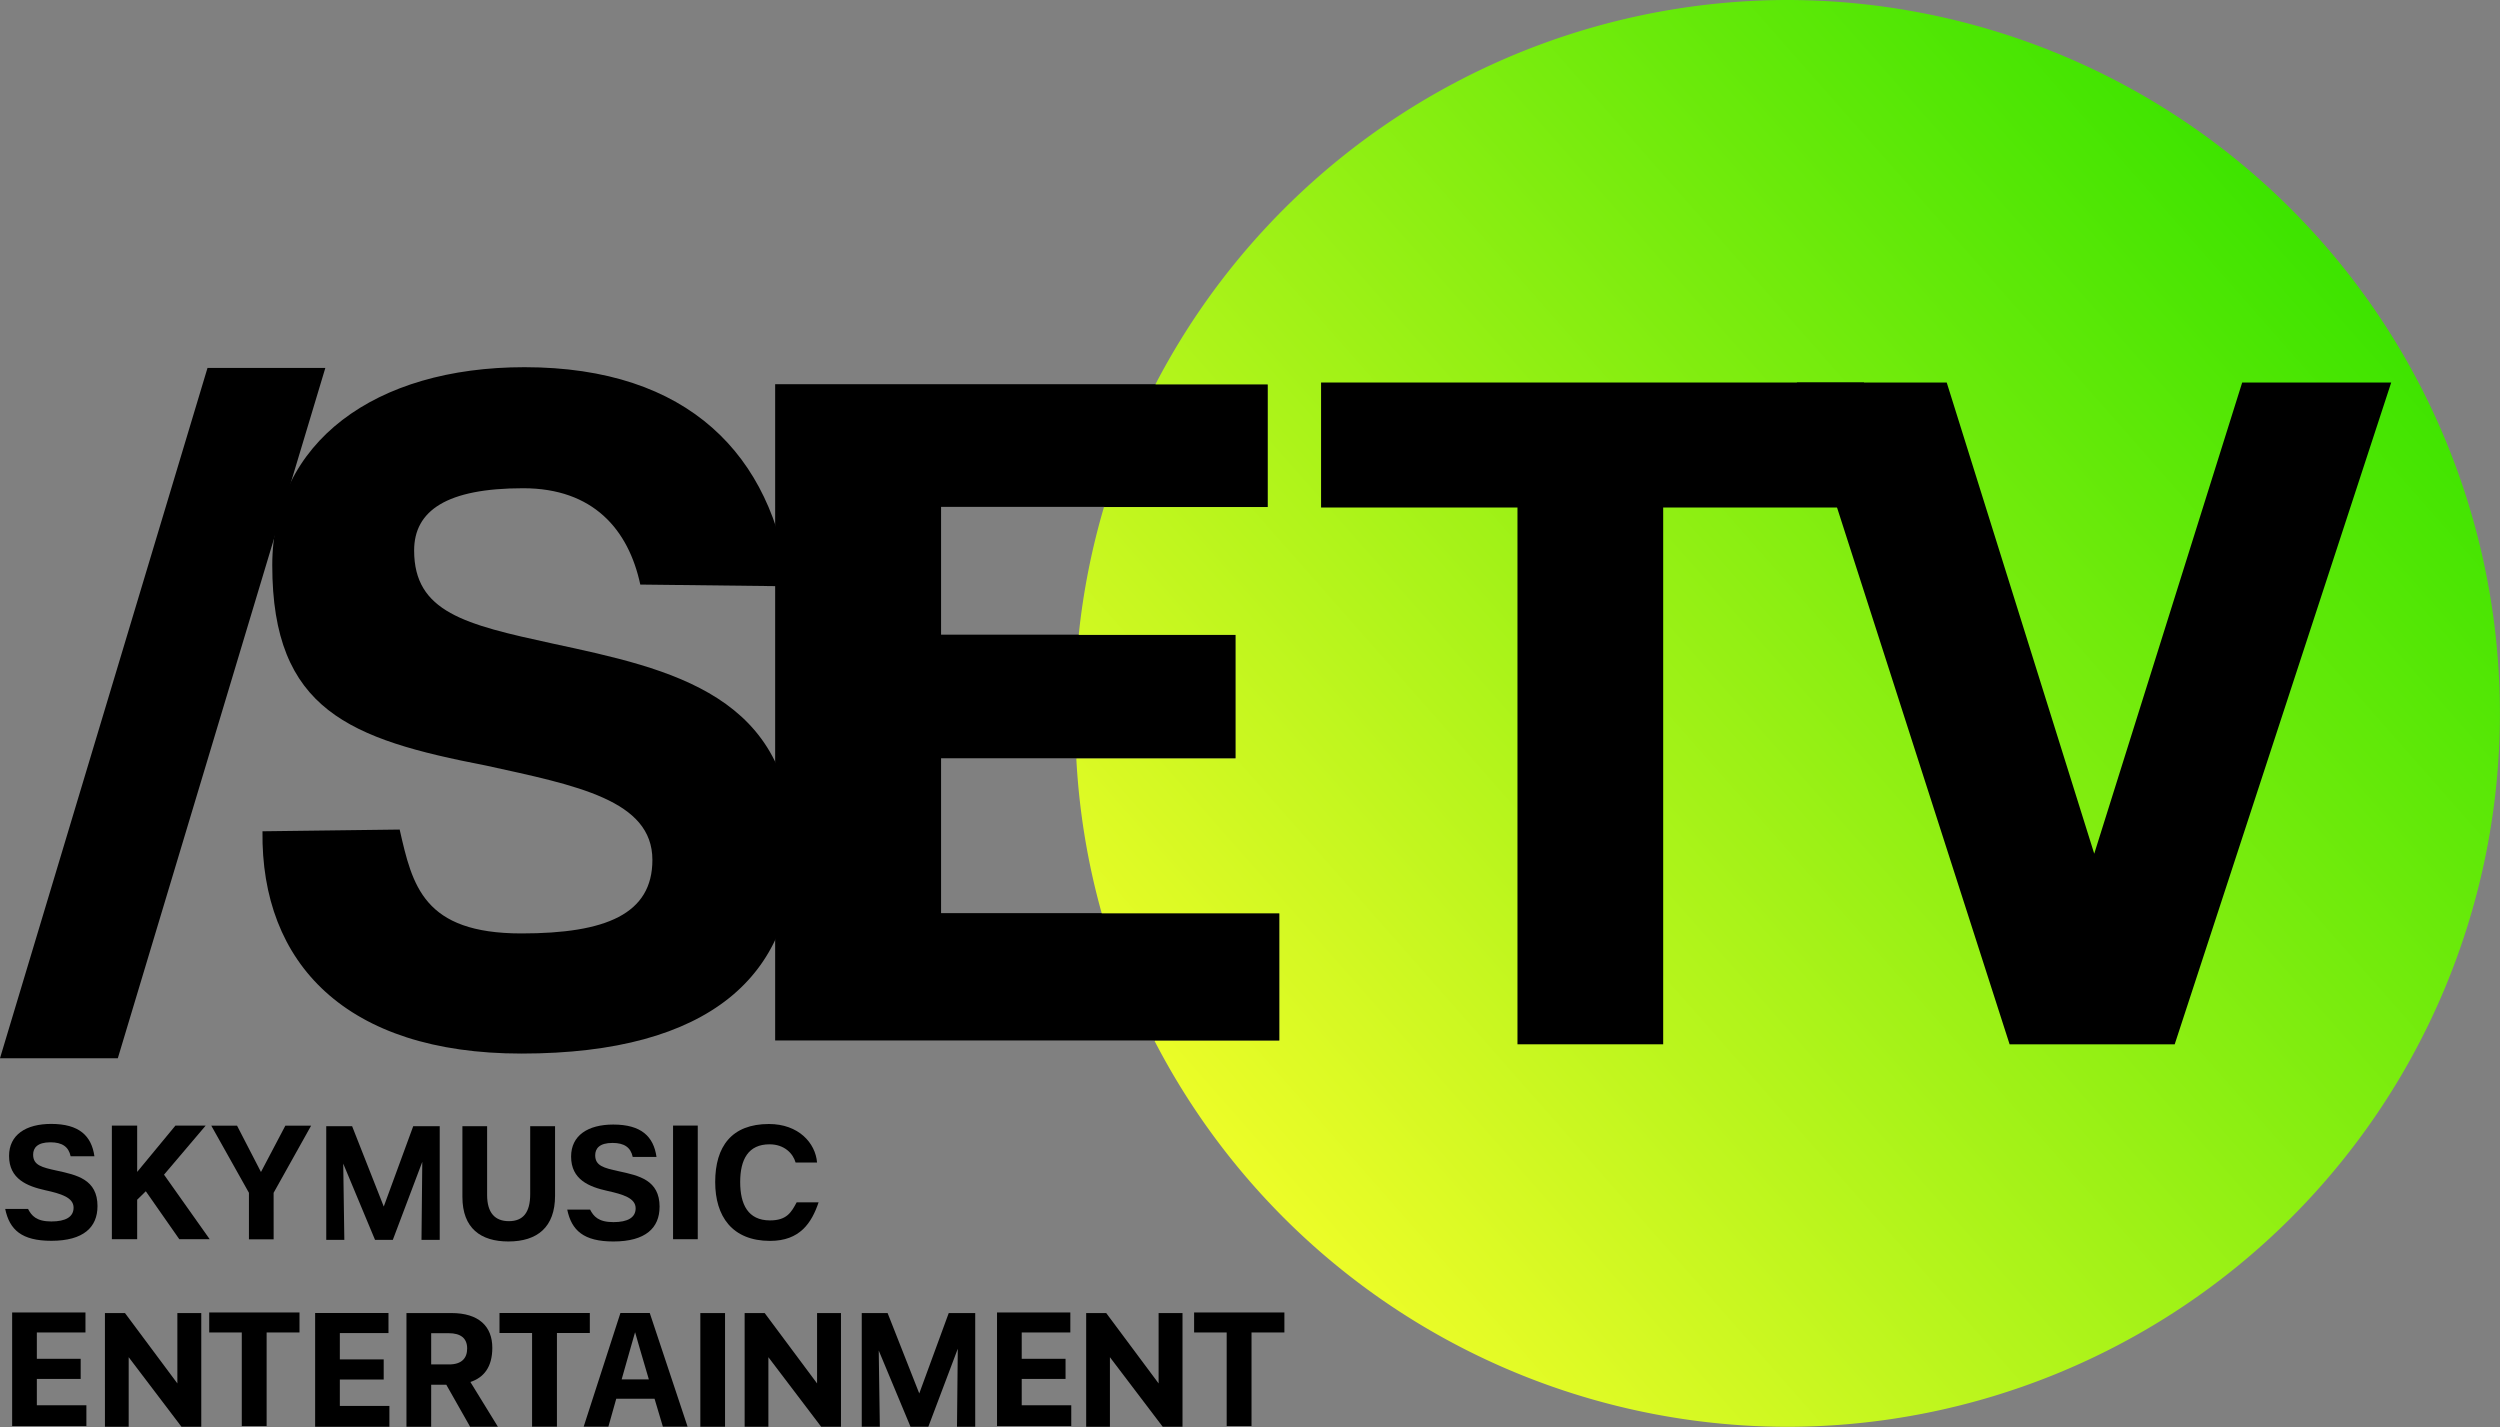 <svg width="211.67mm" height="120.82mm" version="1.1" viewBox="0 0 211.67 120.82" xml:space="preserve" xmlns="http://www.w3.org/2000/svg" xmlns:xlink="http://www.w3.org/1999/xlink">
	<rect x="0" y="0" width="211.67" height="120.82" fill="#808080" stroke="none"/>
	<defs>
		<linearGradient id="a" x1="105.44" x2="183.52" y1="183.01" y2="114.26" gradientTransform="matrix(1.15 0 0 1.15 -1.945 -14.406)" gradientUnits="userSpaceOnUse">
			<stop stop-color="#ecfc28" offset="0"/>
			<stop stop-color="#3ee400" offset="1"/>
		</linearGradient>
	</defs>
	<g transform="translate(-12.961 -95.98)">
		<g transform="matrix(1.15 0 0 1.15 -1.945 -14.406)">
			<path d="m12.961 173.9h8.675l15.278-50.823h-8.675z" stroke-width=".79"/>
			<path d="m70.032 172.59h37.123v-9.376h-24.908l1.58e-4 -11.398h21.683v-9.1h-21.683l-1.58e-4 -9.409h24.05v-9.031h-36.265z" stroke-width=".908"/>
			<path d="m71.372 158.67c0-11.531-8.972-13.418-17.743-15.305-6.428-1.398-10.177-2.306-10.177-6.849 0-2.935 2.404-4.582 8.028-4.582 5.155 0 7.753 3.038 8.623 7.092l10.978 0.127c-1.254-9.625-7.391-16.131-19.51-16.131-10.98 0-18.564 5.497-18.564 14.583 0 10.686 5.737 12.808 15.734 14.746 6.695 1.468 12.253 2.546 12.253 6.949 0 3.983-3.415 5.411-9.641 5.411-7.231 0-8.029-3.524-8.966-7.648l-10.1 0.127c-0.127 9.708 6.144 16.366 19.066 16.366 13.993 0 20.019-5.87 20.019-14.886z" stroke-width=".855"/>
		</g>
		<path d="m106.44 138.91h13.869v-10.386h-9.516a60.403 60.403 0 0 0-4.353 10.386z" stroke-width=".066"/>
		<path d="m104.09 160.2h13.491v-10.466h-13.288a60.403 60.403 0 0 0-0.476 6.649 60.403 60.403 0 0 0 0.273 3.817z" stroke-width=".066"/>
		<path d="m110.71 184.09h10.585v-10.784h-15.046a60.403 60.403 0 0 0 4.461 10.784z" stroke-width=".066"/>
		<path d="m164.22 95.98a60.403 60.403 0 0 0-53.434 32.545h9.516v10.386h-13.869a60.403 60.403 0 0 0-2.14 10.822h13.288v10.466h-13.491a60.403 60.403 0 0 0 2.153 13.109h15.046v10.784h-10.585a60.403 60.403 0 0 0 53.516 32.694 60.403 60.403 0 0 0 60.403-60.403 60.403 60.403 0 0 0-60.403-60.403z" fill="url(#a)" stroke-width=".066"/>
		<path d="m183.11 184.4h13.978l18.331-56.031h-12.617l-12.527 39.893-12.489-39.893h-12.689z" stroke-width=".952"/>
		<path d="m153.78 138.95h17.003v-10.583h-45.969v10.583h16.629v45.449h12.337z" stroke-width=".952"/>
		<g transform="matrix(1.15 0 0 1.15 -1.945 -14.406)">
			<path transform="scale(.974 1.026)" d="m71.522 182.6c2.252 0 3.139-1.294 3.663-2.768h-1.657c-0.406 0.721-0.747 1.298-2.018 1.298-1.668 0-2.252-1.155-2.252-2.753 0-1.633 0.618-2.707 2.217-2.707 1.108 0 1.773 0.642 1.972 1.307h1.622c-0.12-1.405-1.4-2.765-3.64-2.765-2.812 0-4.06 1.61-4.06 4.165 0 2.45 1.272 4.223 4.153 4.223z" stroke-width=".146"/>
			<path transform="scale(.974 1.026)" d="m64.184 182.48h1.867v-8.155h-1.867z" stroke-width=".146"/>
			<path d="m50.394 187.39c2.126 0 3.433-1.054 3.433-3.364v-5.124h-1.83v5.005c0 1.353-0.523 1.988-1.569 1.988-1.023 0-1.603-0.611-1.603-1.928v-5.065h-1.819v5.208c0 2.311 1.353 3.281 3.388 3.281z" stroke-width=".146"/>
			<path d="m36.982 187.27h1.331c-0.039-2.222-0.081-5.611-0.081-5.611l2.34 5.611h1.312l2.168-5.742-0.058 5.742h1.342v-8.369h-1.95l-2.17 5.918-2.331-5.918h-1.904z" stroke-width=".147"/>
			<path transform="scale(.974 1.026)" d="m33.99 179.15 2.835-4.818h-1.948l-1.843 3.325-1.808-3.325h-1.948l2.847 4.818v3.337h1.867z" stroke-width=".146"/>
			<path transform="scale(.974 1.026)" d="m26.861 182.48h2.298l-3.453-4.632 3.15-3.523h-2.287l-2.893 3.325v-3.325h-1.913v8.155h1.913v-2.835l0.653-0.607z" stroke-width=".146"/>
			<path transform="scale(.974 1.026)" d="m20.678 180.11c0-1.925-1.563-2.24-3.092-2.555-1.12-0.233-1.773-0.385-1.773-1.143 0-0.49 0.327-0.887 1.307-0.887 0.898 0 1.377 0.327 1.528 1.003h1.797c-0.219-1.47-1.155-2.322-3.267-2.322-1.913 0-3.185 0.782-3.185 2.298 0 1.657 1.365 2.17 2.742 2.462 1.167 0.245 2.135 0.513 2.135 1.248 0 0.665-0.595 0.992-1.68 0.992-1.138 0-1.501-0.419-1.762-0.899h-1.727c0.327 1.493 1.237 2.287 3.488 2.287 2.438 0 3.488-0.98 3.488-2.485z" stroke-width=".146"/>
			<path transform="scale(.974 1.026)" d="m107.91 189.17h2.485v-1.435h-6.825v1.435h2.462v6.72h1.878z" stroke-width=".146"/>
			<path d="m92.931 201.03 1.748 3.6e-4v-5.12l3.886 5.12h1.458v-8.369l-1.76 4.9e-4v5.179l-3.857-5.18h-1.476z" stroke-width=".148"/>
			<path transform="scale(.974 1.026)" d="m88.672 195.89h5.612v-1.493h-3.745v-1.89h3.313v-1.447h-3.313v-1.89h3.675v-1.435h-5.542z" stroke-width=".146"/>
			<path d="m64.523 201.03h1.819v-8.369h-1.819z" stroke-width=".146"/>
			<path d="m60.05 195.22 0.682 2.323h-2.001l0.659-2.323 0.33-1.149zm-1.717 3.748h2.819l0.614 2.059h1.819l-2.785-8.369h-2.16l-2.706 8.369h1.819z" stroke-width=".146"/>
			<path d="m53.966 194.13h2.421v-1.473h-6.651v1.473h2.399v6.896h1.83z" stroke-width=".146"/>
			<path d="m47.356 195.27c0 0.706-0.398 1.173-1.33 1.173h-1.319v-2.299h1.296c0.875 0 1.353 0.371 1.353 1.125zm-2.649 2.67h1.114l1.751 3.089h2.046l-2.024-3.293c0.978-0.323 1.614-1.089 1.614-2.514 0-1.58-0.989-2.562-3.013-2.562h-3.308v8.369h1.819z" stroke-width=".146"/>
			<path d="m36.163 201.03h5.468v-1.533h-3.649v-1.94h3.229v-1.485h-3.229v-1.94h3.581v-1.473h-5.4z" stroke-width=".146"/>
			<path transform="scale(.974 1.026)" d="m33.462 189.17h2.485v-1.435h-6.825v1.435h2.462v6.72h1.878z" stroke-width=".146"/>
			<path transform="scale(.974 1.026)" d="m14.226 195.89h5.612v-1.493h-3.745v-1.89h3.313v-1.447h-3.313v-1.89h3.675v-1.435h-5.542z" stroke-width=".146"/>
			<path d="m61.524 184.84c0-1.976-1.523-2.299-3.013-2.622-1.091-0.239-1.728-0.395-1.728-1.173 0-0.503 0.318-0.91 1.273-0.91 0.875 0 1.341 0.335 1.489 1.03h1.751c-0.214-1.508-1.125-2.383-3.183-2.383-1.865 0-3.104 0.802-3.104 2.359 0 1.7 1.33 2.227 2.672 2.526 1.137 0.251 2.08 0.527 2.08 1.281 0 0.682-0.58 1.018-1.637 1.018-1.109 0-1.462-0.43-1.717-0.922h-1.683c0.318 1.532 1.205 2.347 3.399 2.347 2.376 0 3.399-1.006 3.399-2.55z" stroke-width=".146"/>
			<path d="m76.408 201.03h1.331c-0.039-2.222-0.081-5.611-0.081-5.611l2.34 5.611h1.312l2.168-5.742-0.058 5.742h1.342v-8.369h-1.95l-2.17 5.918-2.331-5.918h-1.904z" stroke-width=".147"/>
			<path d="m67.786 201.03 1.748 3.6e-4v-5.12l3.886 5.12h1.458v-8.369l-1.76 4.9e-4v5.179l-3.857-5.18h-1.476z" stroke-width=".148"/>
			<path d="m20.688 201.03 1.748 3.6e-4v-5.12l3.886 5.12h1.458v-8.369l-1.76 4.9e-4v5.179l-3.857-5.18h-1.476z" stroke-width=".148"/>
		</g>
	</g>
</svg>
